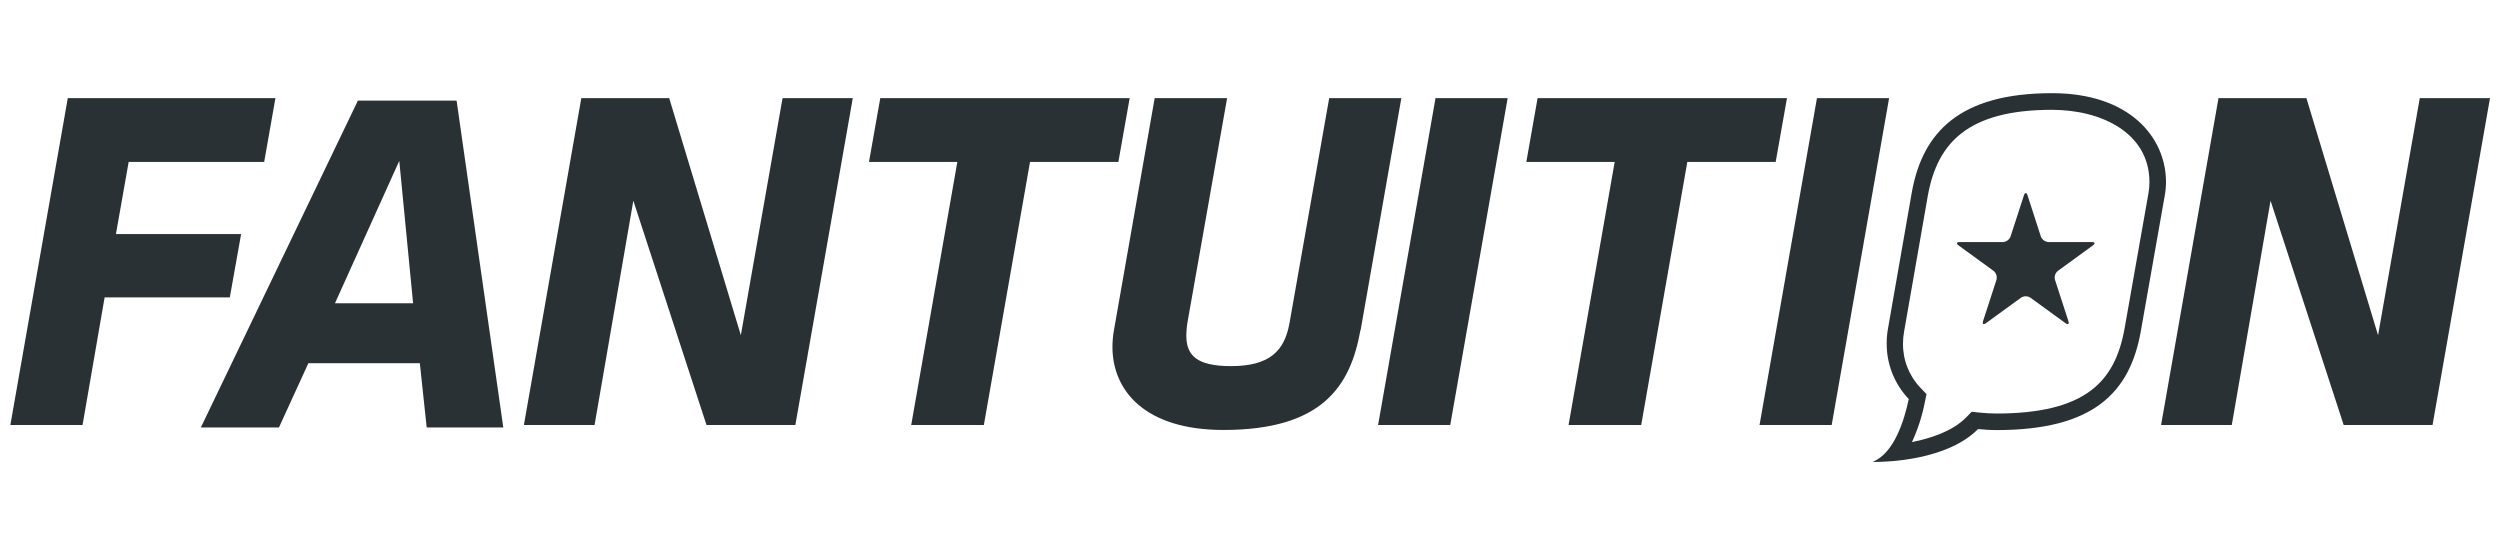 <svg width="483" height="107" viewBox="0 0 483 107" fill="none" xmlns="http://www.w3.org/2000/svg">
<path d="M51.04 31.281H24.86L22.397 45.228H46.584L44.399 57.461H20.213L15.948 82.115H2L13.096 18.953H53.216L51.04 31.281Z" fill="#2A3134"/>
<path d="M153.662 82.115H136.498L122.359 38.779L114.869 82.115H101.215L112.311 18.953H129.285L143.13 64.768L151.192 18.953H164.759L153.662 82.115Z" fill="#2A3134"/>
<path d="M216.07 31.281H199.001L190.081 82.115H176.046L184.957 31.281H167.888L170.072 18.953H218.254L216.07 31.281Z" fill="#2A3134"/>
<path d="M262.83 63.807C260.932 74.434 255.626 83.069 236.372 83.069C221.098 83.069 214.926 75.38 214.926 67.04C214.927 65.956 215.022 64.874 215.212 63.807L223.084 18.953H237.079L229.486 61.916C229.304 62.886 229.208 63.869 229.2 64.855C229.2 68.652 231.193 70.733 237.834 70.733C245.419 70.733 248.159 67.699 249.12 62.48L256.801 18.953H270.741L262.87 63.807H262.83Z" fill="#2A3134"/>
<path d="M280.185 82.115H266.245L277.342 18.953H291.282L280.185 82.115Z" fill="#2A3134"/>
<path d="M343.062 31.281H325.992L317.08 82.115H303.045L311.957 31.281H294.888L297.064 18.953H345.246L343.062 31.281Z" fill="#2A3134"/>
<path d="M353.88 82.115H339.94L351.036 18.953H364.976L353.88 82.115Z" fill="#2A3134"/>
<path d="M469.966 82.115H452.801L438.671 38.779L431.18 82.115H417.519L428.615 18.953H445.597L459.441 64.768L467.503 18.953H481.07L469.966 82.115Z" fill="#2A3134"/>
<path d="M404.341 47.42L397.59 52.329C397.336 52.532 397.147 52.805 397.047 53.114C396.946 53.424 396.939 53.756 397.026 54.069L399.607 62.012C399.798 62.608 399.544 62.806 399.035 62.425L392.284 57.516C392.013 57.337 391.695 57.242 391.37 57.242C391.046 57.242 390.728 57.337 390.457 57.516L383.698 62.425C383.197 62.79 382.943 62.608 383.134 62.012L385.715 54.069C385.801 53.755 385.793 53.424 385.693 53.115C385.593 52.806 385.405 52.533 385.151 52.329L378.4 47.42C377.891 47.055 377.987 46.761 378.614 46.761H386.962C387.286 46.746 387.599 46.637 387.861 46.447C388.124 46.256 388.325 45.993 388.44 45.689L391.021 37.746C391.212 37.15 391.529 37.15 391.72 37.746L394.293 45.689C394.409 45.993 394.612 46.257 394.876 46.447C395.139 46.638 395.454 46.747 395.779 46.761H404.127C404.746 46.761 404.85 47.055 404.341 47.42Z" fill="#2A3134"/>
<path d="M396.47 18C378.638 18 371.426 25.498 369.345 37.254L364.785 63.338C364.603 64.307 364.51 65.291 364.507 66.277C364.467 70.301 365.997 74.182 368.773 77.096C367.915 81.194 365.937 87.62 361.759 89.248H362.204C364.587 89.248 376.207 88.922 382.157 82.894C383.3 83.005 384.484 83.092 385.755 83.092C404.437 83.092 411.546 75.88 413.635 63.831L418.186 38.04C418.371 37.101 418.467 36.146 418.472 35.188C418.472 26.539 411.45 18 396.47 18ZM415.072 37.397L410.505 63.259C409.52 68.946 407.455 72.79 404 75.419C400.028 78.43 394.055 79.891 385.731 79.891C384.632 79.888 383.535 79.827 382.443 79.709L380.926 79.558L379.861 80.646C377.232 83.323 373.046 84.681 369.392 85.412C370.514 82.976 371.343 80.417 371.863 77.786L372.204 76.15L371.045 74.935C368.828 72.619 367.612 69.523 367.661 66.317C367.662 65.538 367.736 64.762 367.883 63.998L372.45 37.841C373.419 32.361 375.54 28.405 378.932 25.768C382.856 22.702 388.583 21.217 396.446 21.217C405.811 21.217 415.271 25.546 415.271 35.204C415.269 35.94 415.203 36.673 415.072 37.397Z" fill="#2A3134"/>
<path d="M88.213 19.43H69.15L38.8 82.592H53.891L59.578 70.169H81.112L82.438 82.592H97.236L88.213 19.43ZM64.717 58.588L77.14 31.082L79.809 58.588H64.717Z" fill="#2A3134"/>
</svg>
